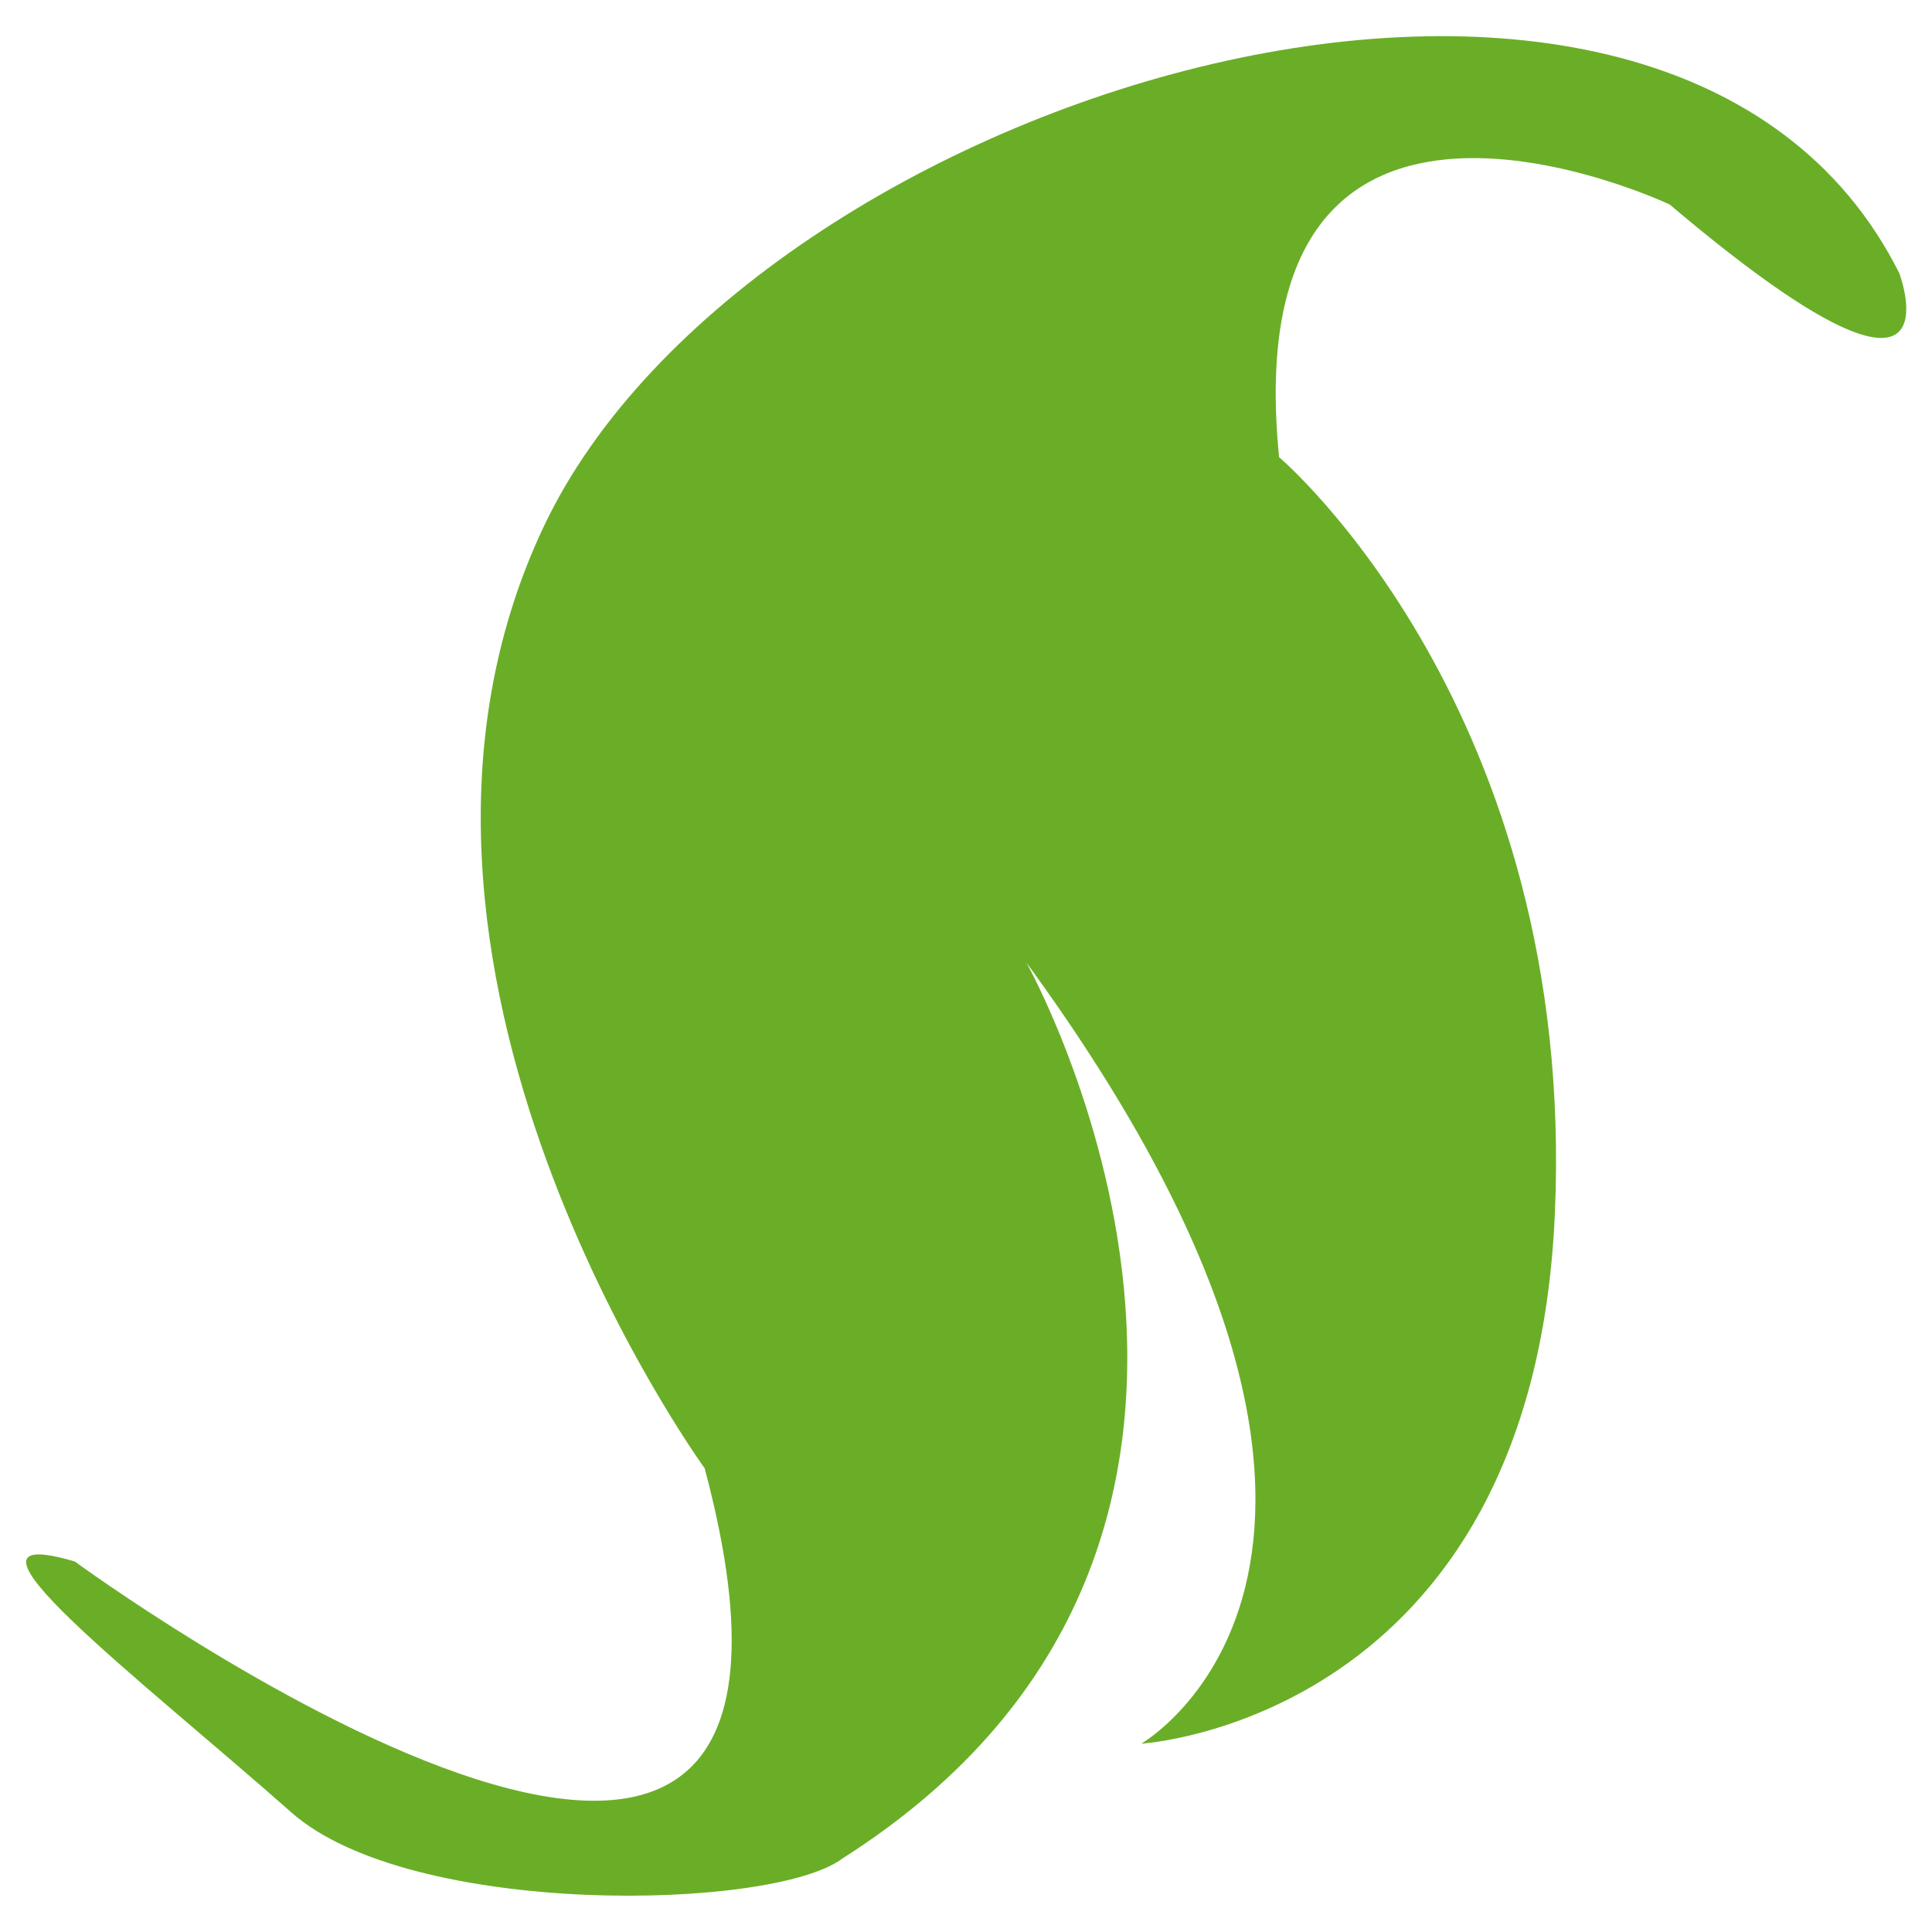 <svg xmlns="http://www.w3.org/2000/svg" width="33" height="33" viewBox="0 0 33 33">
  <g id="그룹_14" data-name="그룹 14" transform="translate(-2657 -3112)">
    <rect id="사각형_52" data-name="사각형 52" width="33" height="33" transform="translate(2657 3112)" fill="none"/>
    <path id="패스_7" data-name="패스 7" d="M.845,26.061s13.887,10.167,10.748-1.6c0,0-6.278-8.633-2.747-16.088S28.073-3.8,32,4.052c0,0,1.177,3.139-3.924-1.177,0,0-7.455-3.532-6.671,4.316,0,0,5.1,4.316,4.709,12.949s-7.063,9.025-7.063,9.025,5.494-3.139-1.962-13.341c0,0,5.494,9.81-3.139,15.3-1.189.9-7.375,1.022-9.417-.785-2.566-2.271-6.192-5.03-3.685-4.281" transform="translate(2657.443 3112.618)" fill="#6aae27"/>
  </g>
</svg>

